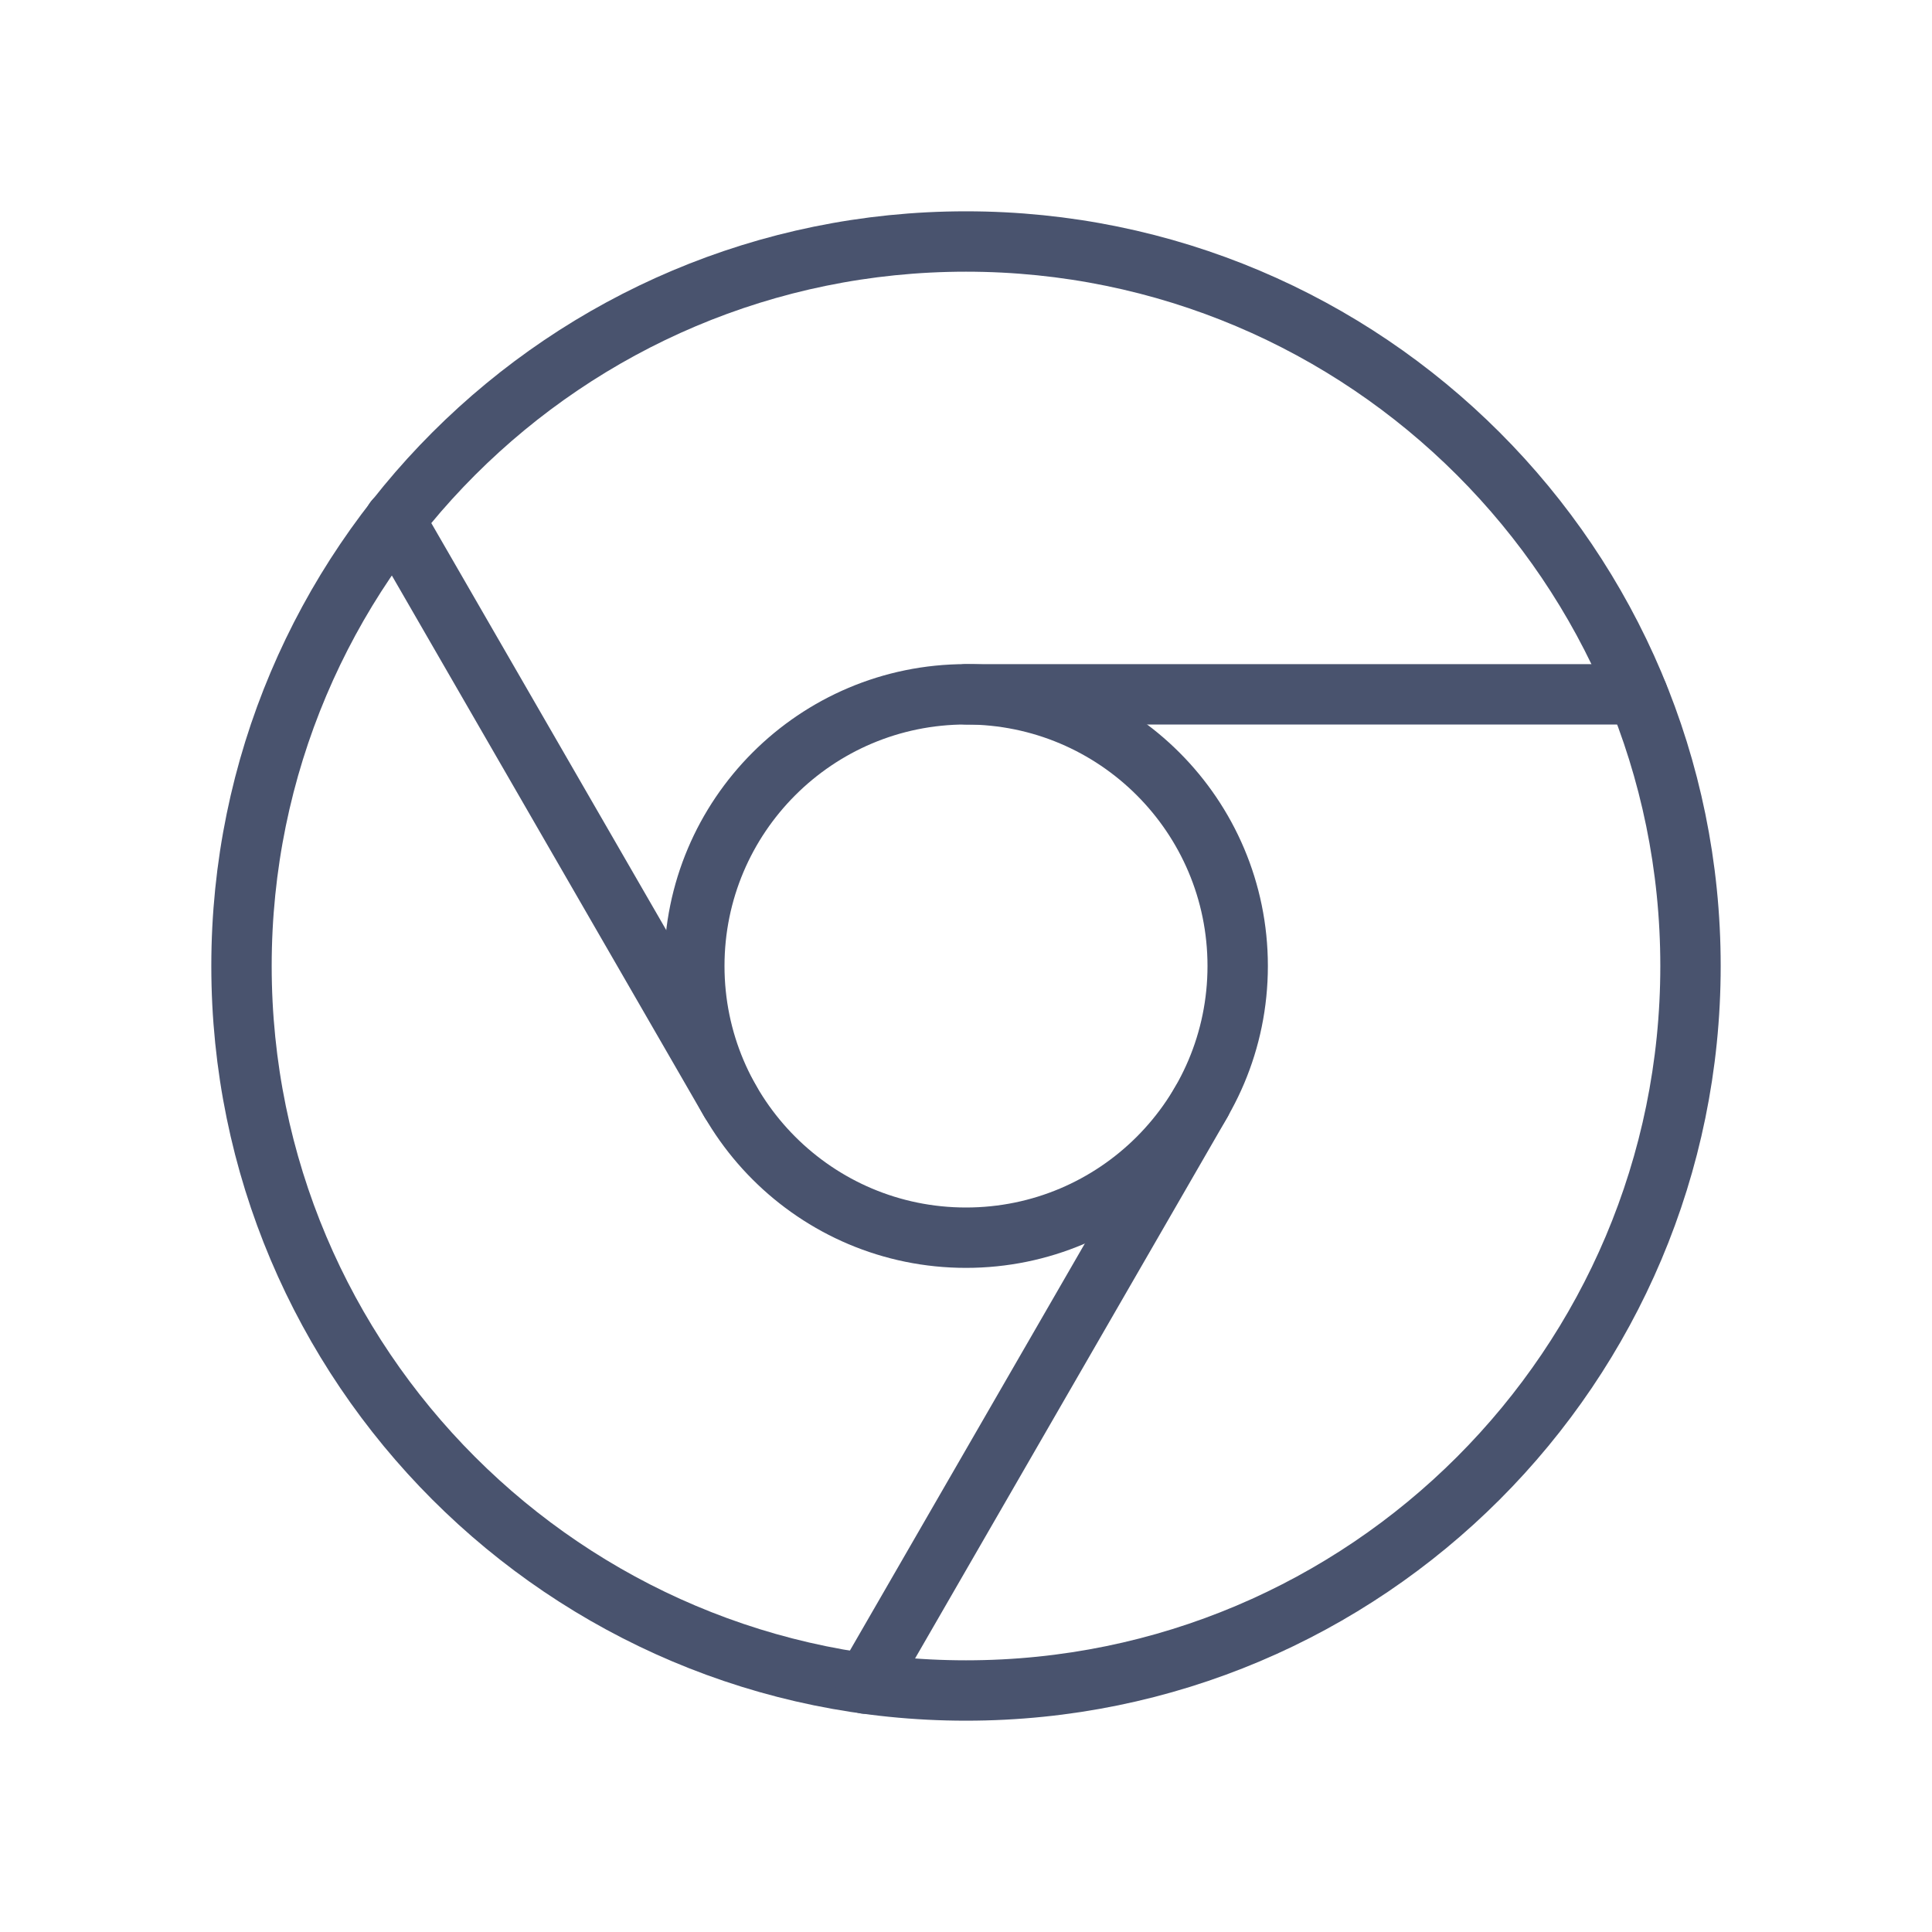<svg width="32" height="32" viewBox="0 0 32 32" fill="none" xmlns="http://www.w3.org/2000/svg">
<path d="M16 28C22.627 28 28 22.627 28 16C28 9.373 22.627 4 16 4C9.373 4 4 9.373 4 16C4 22.627 9.373 28 16 28Z" stroke="#49536E" stroke-linecap="round" stroke-linejoin="round"/>
<path d="M16 20.5C18.485 20.5 20.5 18.485 20.5 16C20.5 13.515 18.485 11.5 16 11.5C13.515 11.5 11.5 13.515 11.5 16C11.5 18.485 13.515 20.5 16 20.5Z" stroke="#49536E" stroke-linecap="round" stroke-linejoin="round"/>
<path d="M16 11.5H27.125" stroke="#49536E" stroke-linecap="round" stroke-linejoin="round"/>
<path d="M12.1 18.25L6.537 8.613" stroke="#49536E" stroke-linecap="round" stroke-linejoin="round"/>
<path d="M19.9 18.25L14.338 27.887" stroke="#49536E" stroke-linecap="round" stroke-linejoin="round"/>
</svg>
